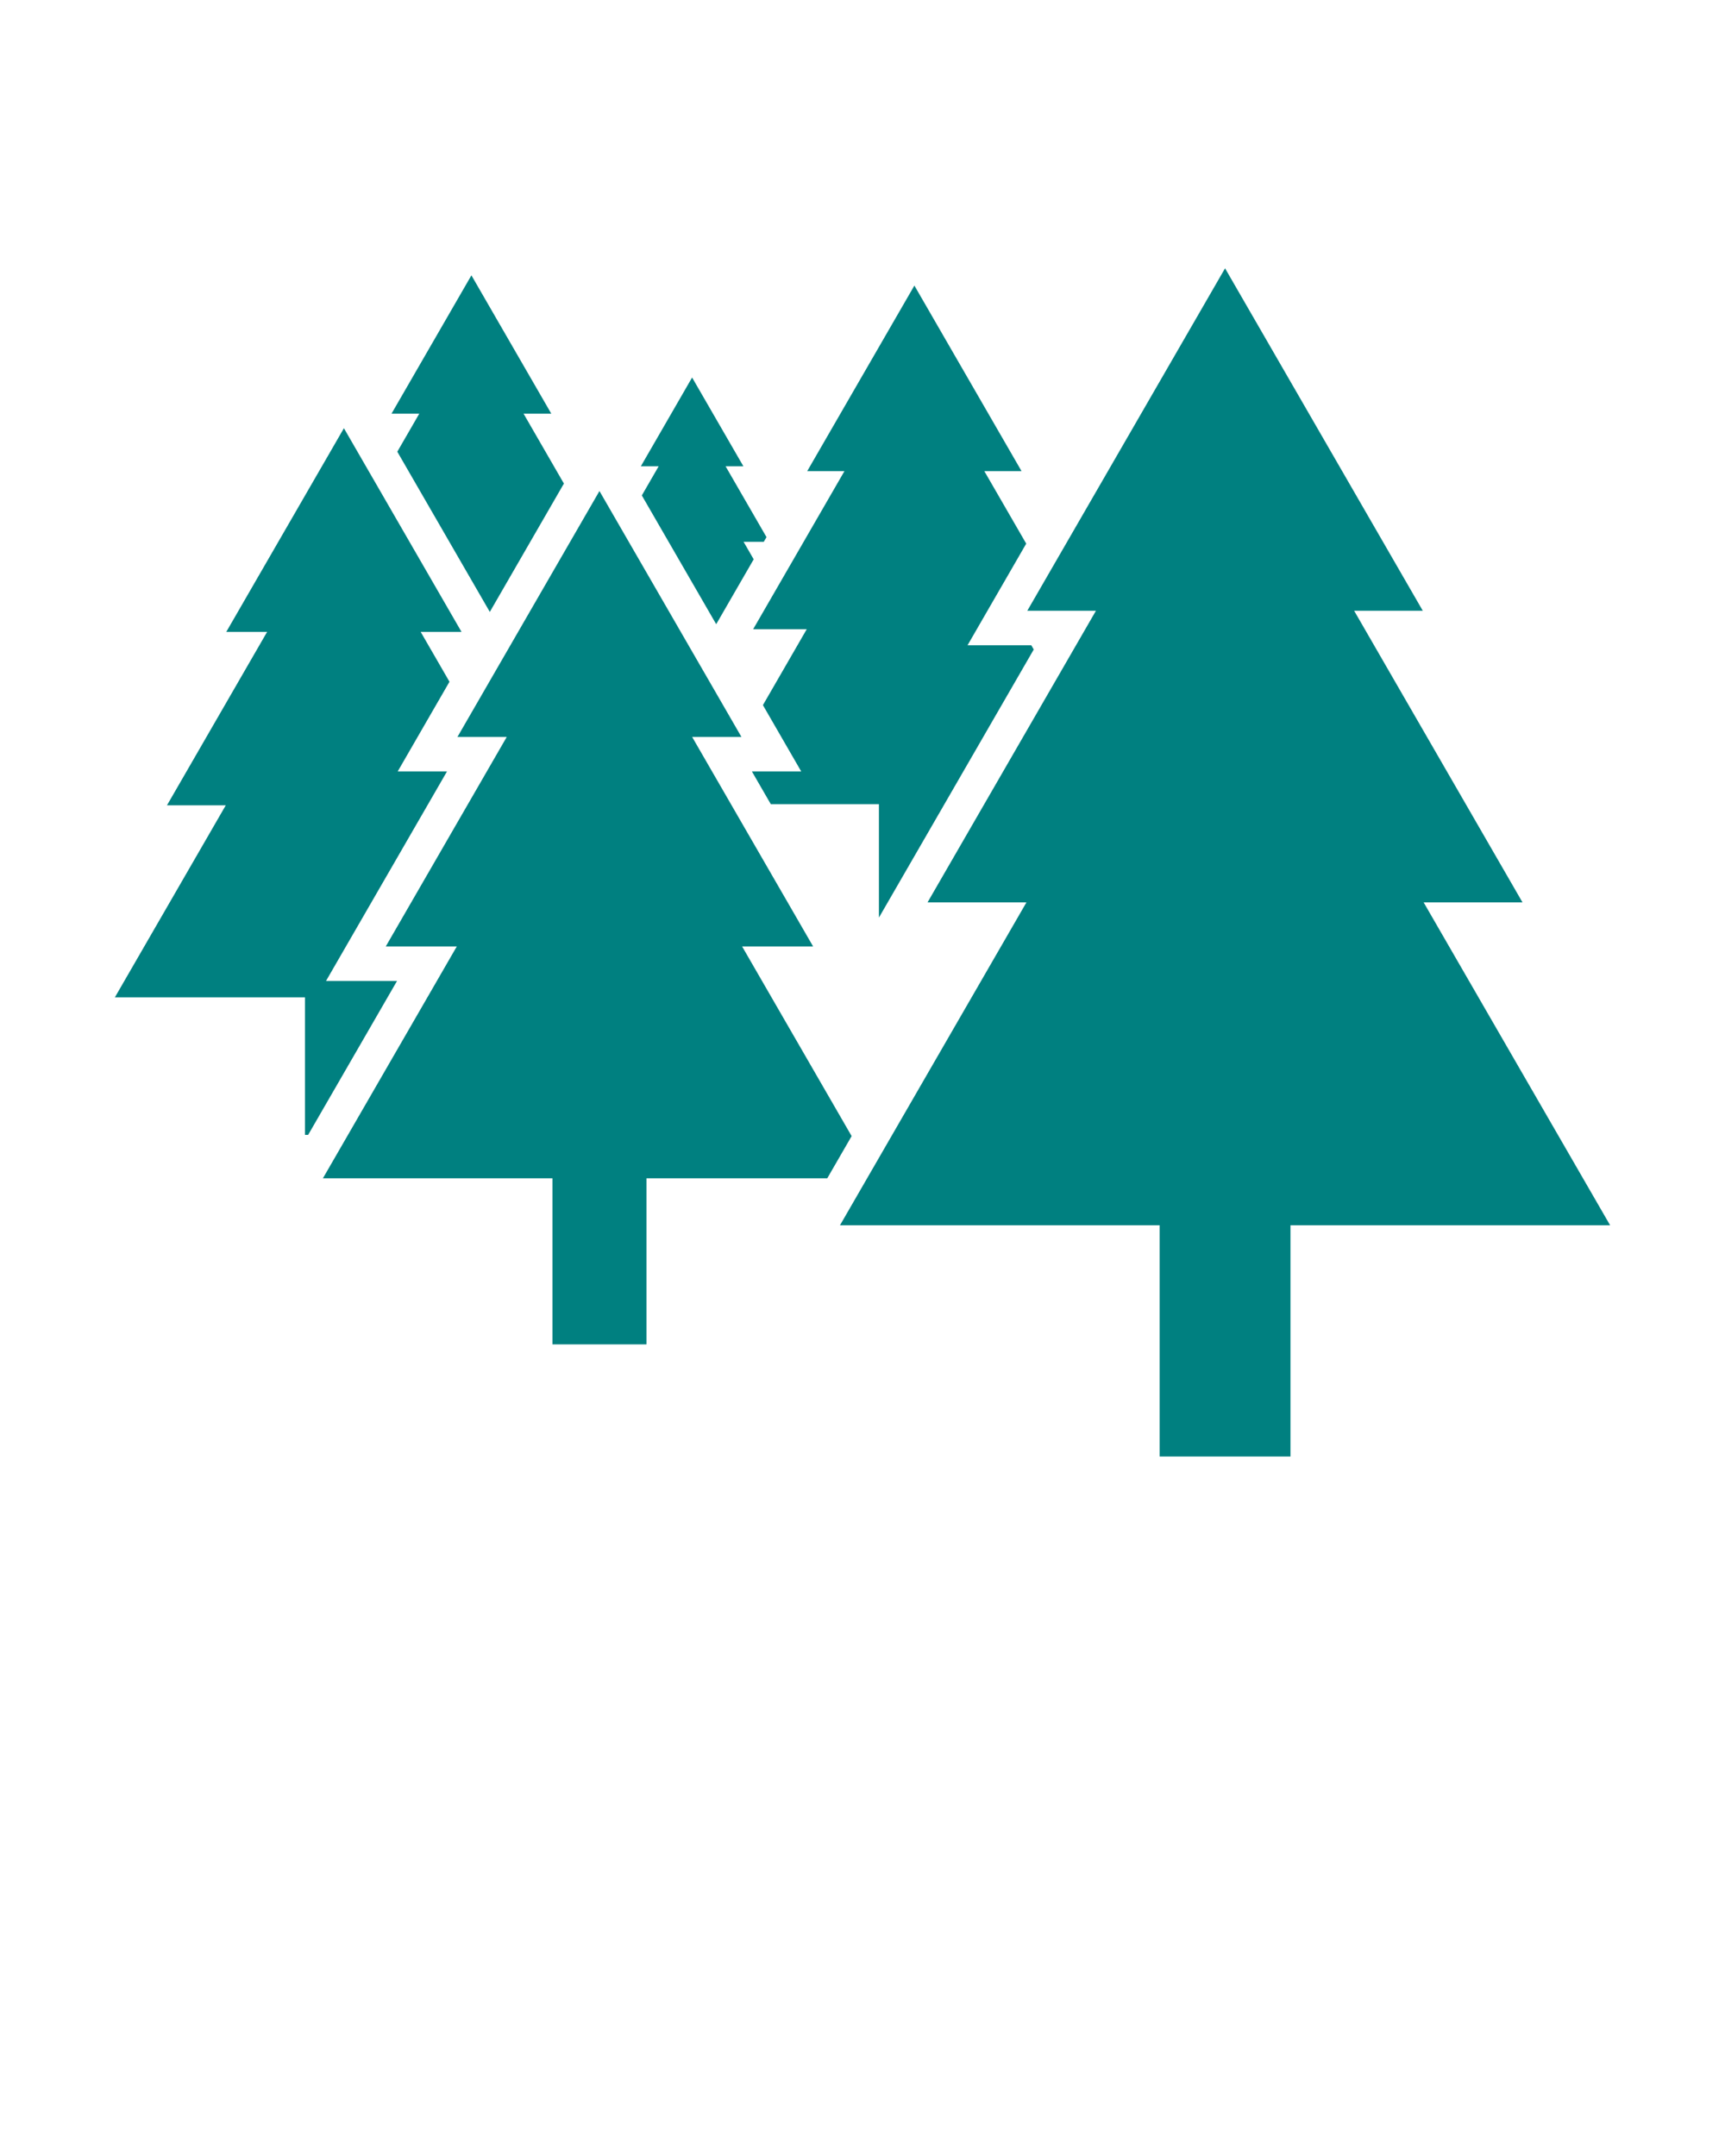 <svg xmlns="http://www.w3.org/2000/svg" xmlns:xlink="http://www.w3.org/1999/xlink" version="1.1" x="0px" y="0px" viewBox="0 0 100 125" enable-background="new 0 0 100 100" xml:space="preserve"><g fill="#008080"><g><polygon points="37.207,28.724 41.519,36.191 41.93,35.479 43.692,32.428 43.106,31.413 44.277,31.413 44.435,31.142     42.062,27.032 43.094,27.032 40.122,21.887 37.152,27.032 38.184,27.032   "/><polygon points="23.032,26.189 28.395,35.478 32.69,28.036 30.352,23.985 31.96,23.985 27.328,15.963 22.696,23.985     24.305,23.985   "/><polygon points="23.018,56.871 18.901,56.871 25.912,44.728 23.054,44.728 26.057,39.526 24.387,36.635 26.754,36.635     19.937,24.826 13.118,36.635 15.485,36.635 9.68,46.69 13.088,46.69 6.66,57.823 17.68,57.823 17.68,65.797 17.864,65.797   "/><polygon points="43.662,36.479 46.768,36.479 44.227,40.881 46.448,44.728 43.589,44.728 44.685,46.625 50.952,46.625     50.952,53.201 59.927,37.657 59.785,37.41 56.09,37.41 59.491,31.519 57.063,27.316 59.22,27.316 53.008,16.556 46.795,27.316     48.953,27.316   "/><polygon points="43.02,54.871 47.136,54.871 40.125,42.728 42.983,42.728 34.751,28.469 26.518,42.728 29.376,42.728     22.365,54.871 26.482,54.871 18.72,68.314 32.026,68.314 32.026,77.943 37.476,77.943 37.476,68.314 47.958,68.314 49.37,65.869       "/><polygon points="82.53,52.318 88.261,52.318 78.501,35.41 82.48,35.41 71.018,15.556 59.554,35.41 63.533,35.41 53.771,52.318     59.504,52.318 48.695,71.038 67.224,71.038 67.224,84.444 74.811,84.444 74.811,71.038 93.34,71.038   "/></g></g></svg>